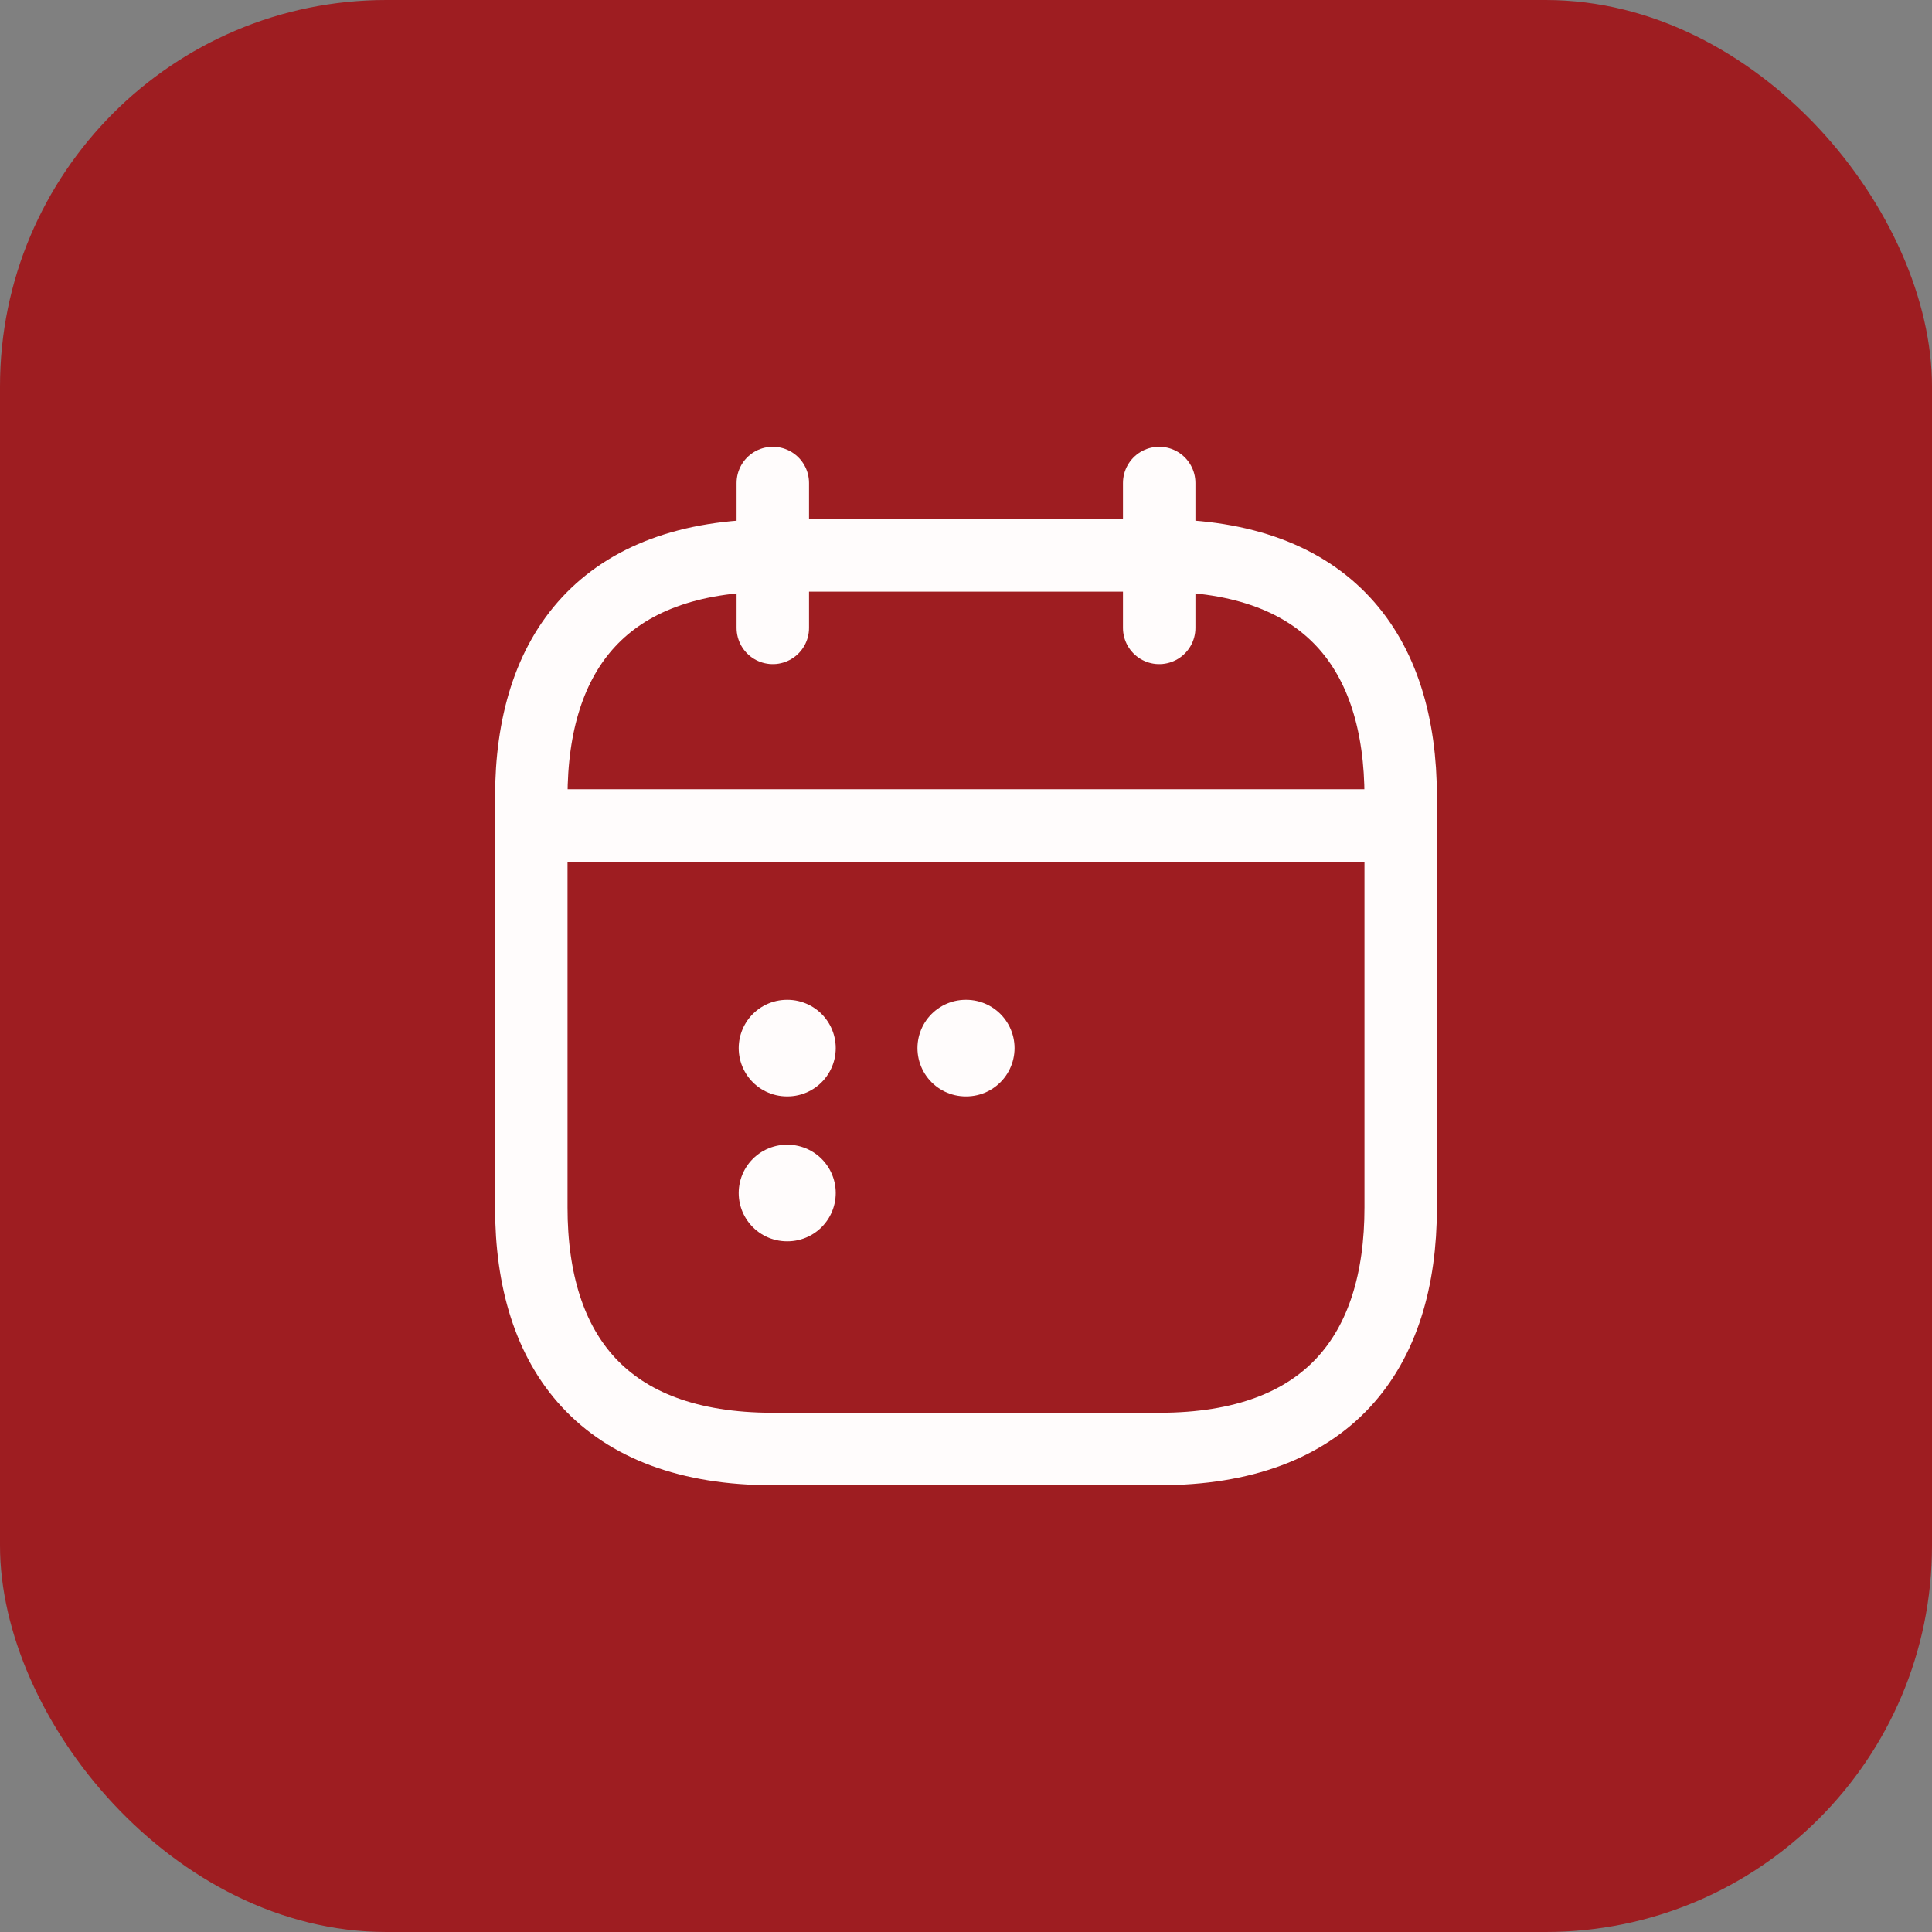 <svg width="40" height="40" viewBox="0 0 40 40" fill="none" xmlns="http://www.w3.org/2000/svg">
<rect x="0" y="0" width="40" height="40" fill="#808080" stroke="none"/>
<rect width="40" height="40" rx="8" fill="#9E1D21"/>
<path d="M16 10V13" stroke="#FFFCFC" stroke-width="1.5" stroke-miterlimit="10" stroke-linecap="round" stroke-linejoin="round"/>
<path d="M24 10V13" stroke="#FFFCFC" stroke-width="1.5" stroke-miterlimit="10" stroke-linecap="round" stroke-linejoin="round"/>
<path d="M11.5 17.09H28.5" stroke="#FFFCFC" stroke-width="1.5" stroke-miterlimit="10" stroke-linecap="round" stroke-linejoin="round"/>
<path d="M29 16.5V25C29 28 27.5 30 24 30H16C12.5 30 11 28 11 25V16.5C11 13.5 12.5 11.5 16 11.5H24C27.5 11.5 29 13.5 29 16.5Z" stroke="#FFFCFC" stroke-width="1.5" stroke-miterlimit="10" stroke-linecap="round" stroke-linejoin="round"/>
<path d="M19.995 21.7H20.005" stroke="#FFFCFC" stroke-width="2" stroke-linecap="round" stroke-linejoin="round"/>
<path d="M16.294 21.7H16.303" stroke="#FFFCFC" stroke-width="2" stroke-linecap="round" stroke-linejoin="round"/>
<path d="M16.294 24.7H16.303" stroke="#FFFCFC" stroke-width="2" stroke-linecap="round" stroke-linejoin="round"/>
</svg>
